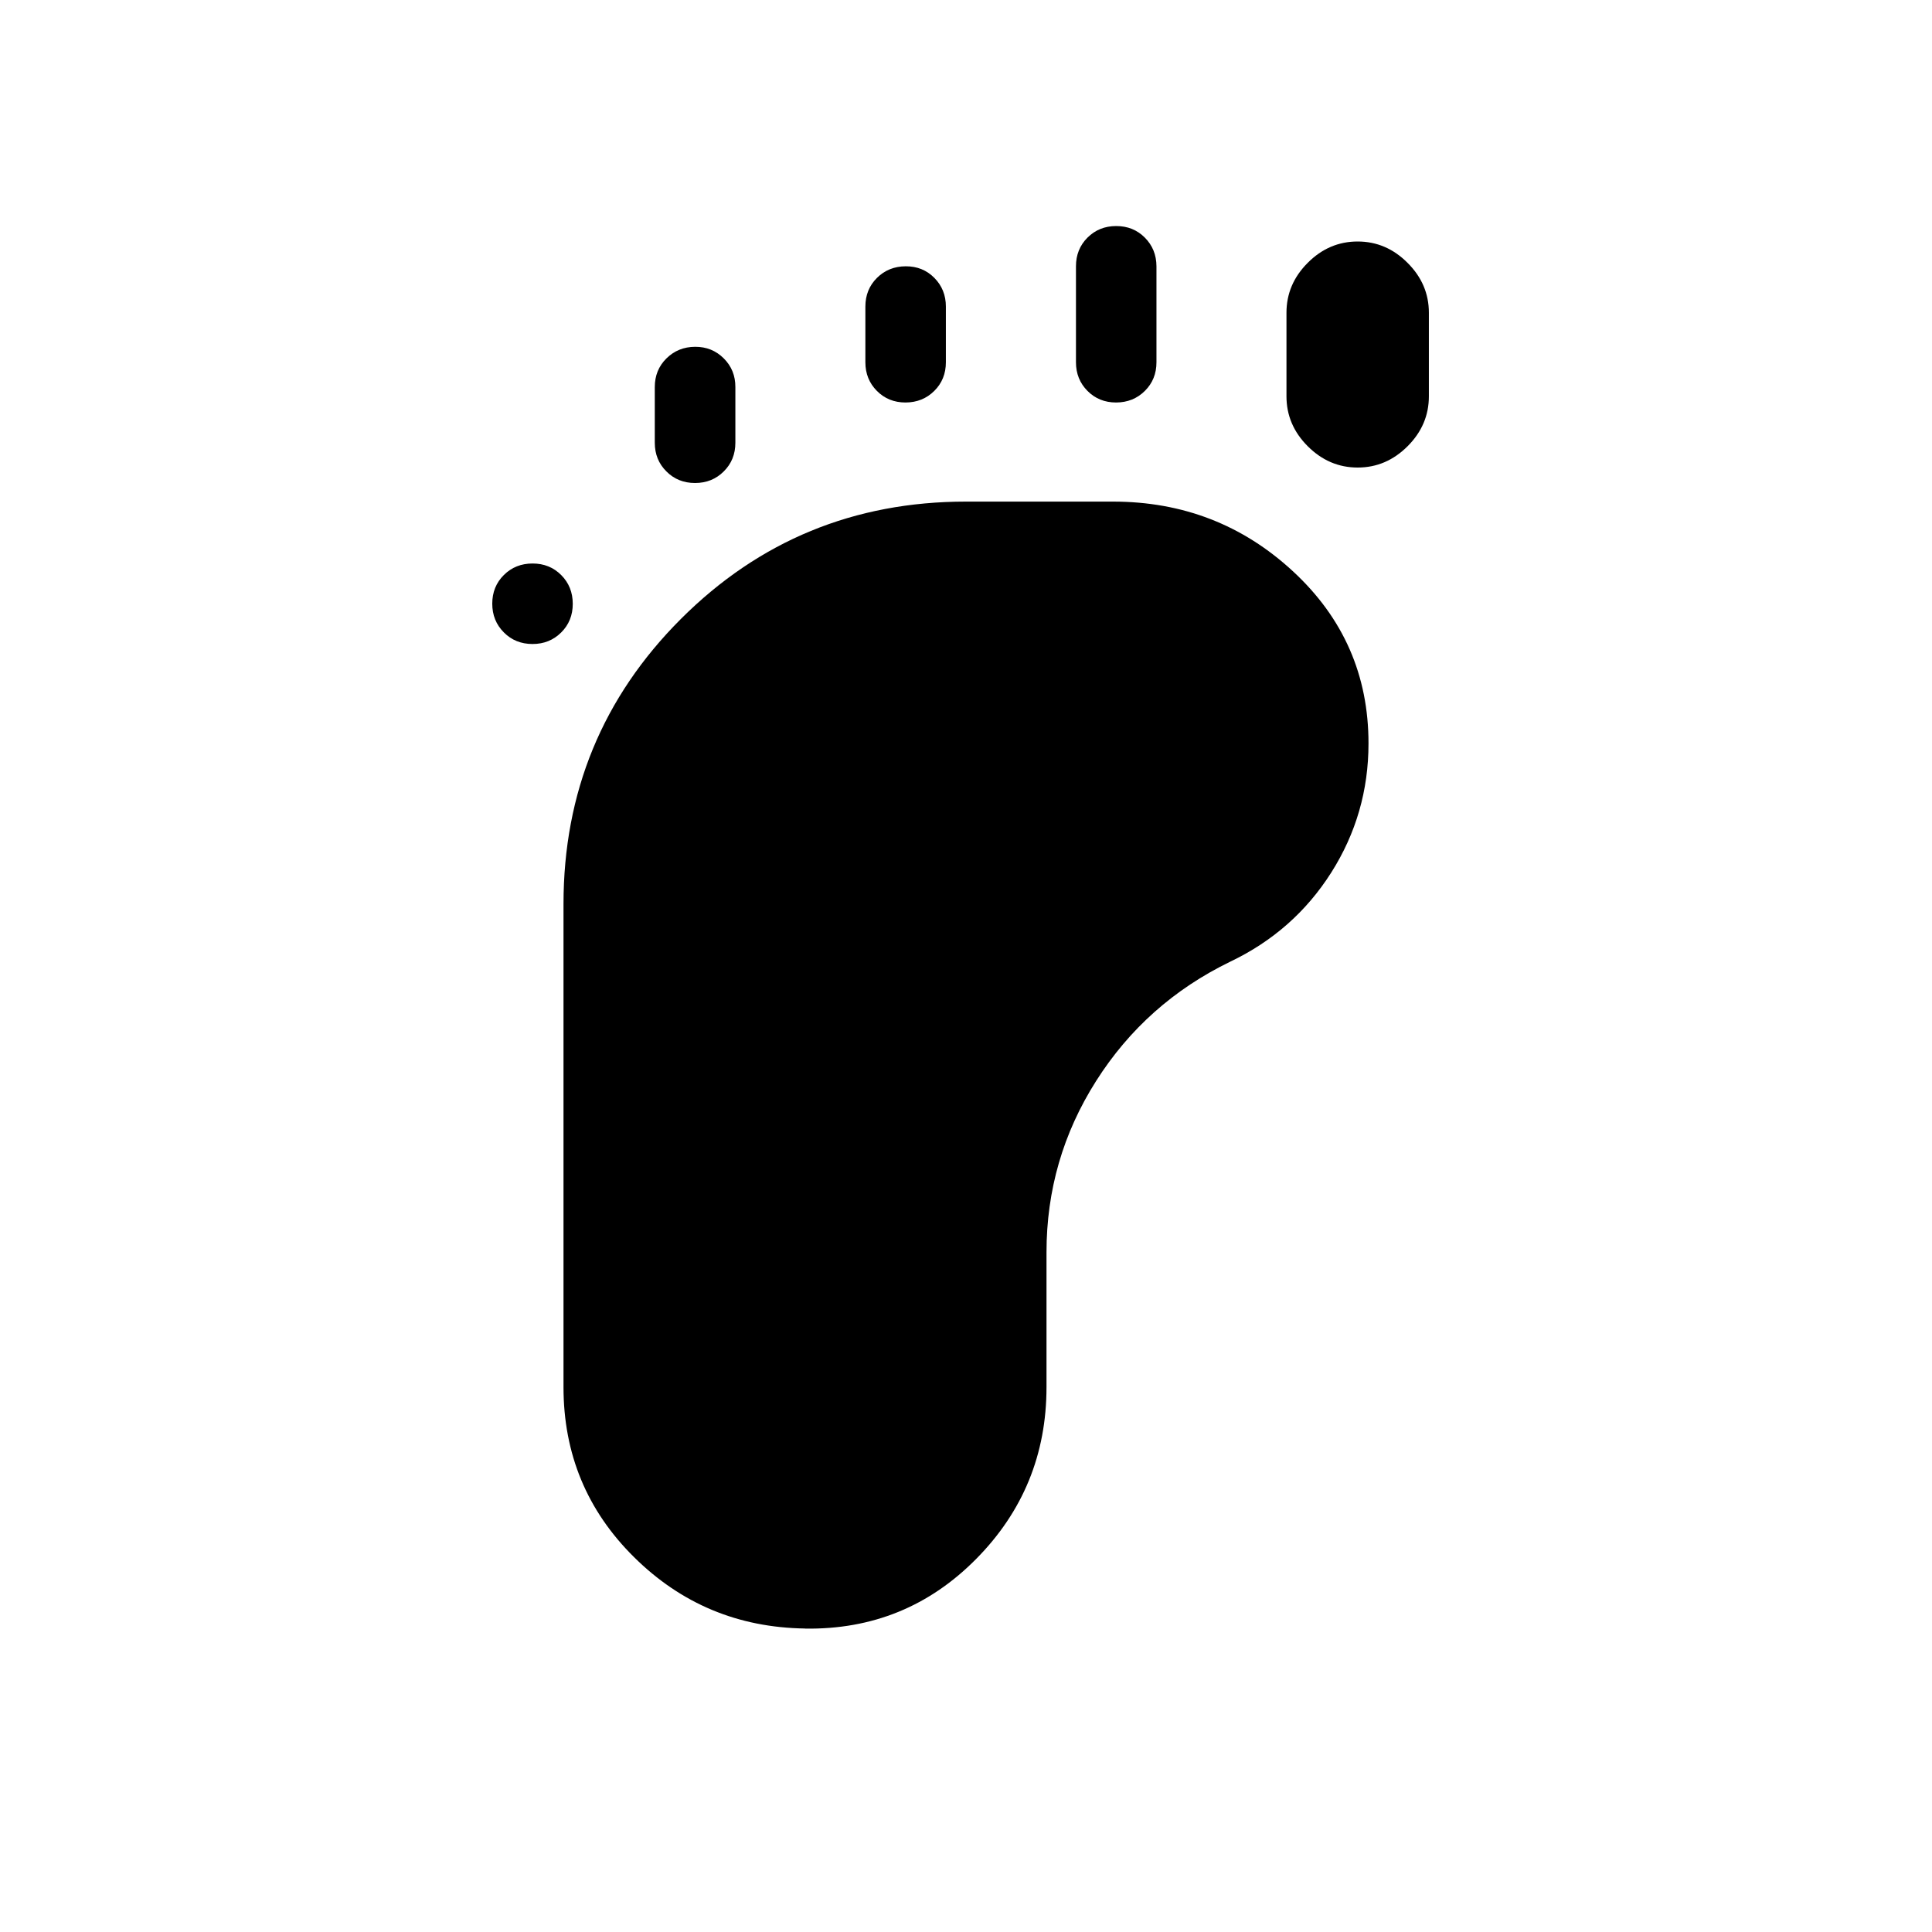<svg xmlns="http://www.w3.org/2000/svg" width="3em" height="3em" viewBox="0 0 24 24"><path fill="currentColor" d="M6.615 8q-.213 0-.356-.144q-.144-.144-.144-.357t.144-.356T6.616 7t.356.144t.143.357t-.144.356T6.616 8M10 20.23q-1.246-.018-2.123-.886Q7 18.477 7 17.231v-6q0-2.083 1.458-3.542Q9.917 6.231 12 6.231h1.825q1.302 0 2.239.868T17 9.236q0 .872-.462 1.602q-.463.73-1.255 1.108q-1.05.51-1.667 1.483Q13 14.4 13 15.556v1.675q0 1.252-.874 2.135q-.874.884-2.126.865M8.634 6q-.213 0-.356-.144q-.144-.143-.144-.356v-.692q0-.213.145-.356t.356-.144t.356.144t.144.356V5.5q0 .213-.144.356Q8.847 6 8.634 6m2.615-1q-.213 0-.356-.144T10.75 4.5v-.692q0-.213.144-.356t.357-.144t.356.144t.143.356V4.5q0 .213-.144.356T11.249 5m2.616 0q-.213 0-.356-.144t-.143-.356V3.308q0-.213.143-.356q.144-.144.357-.144t.356.144t.144.356V4.5q0 .213-.144.356T13.865 5m3 .808q-.355 0-.62-.265q-.264-.264-.264-.62V3.885q0-.356.264-.62q.264-.265.62-.265t.62.265q.265.264.265.62v1.038q0 .356-.264.62q-.265.265-.62.265"/></svg>
